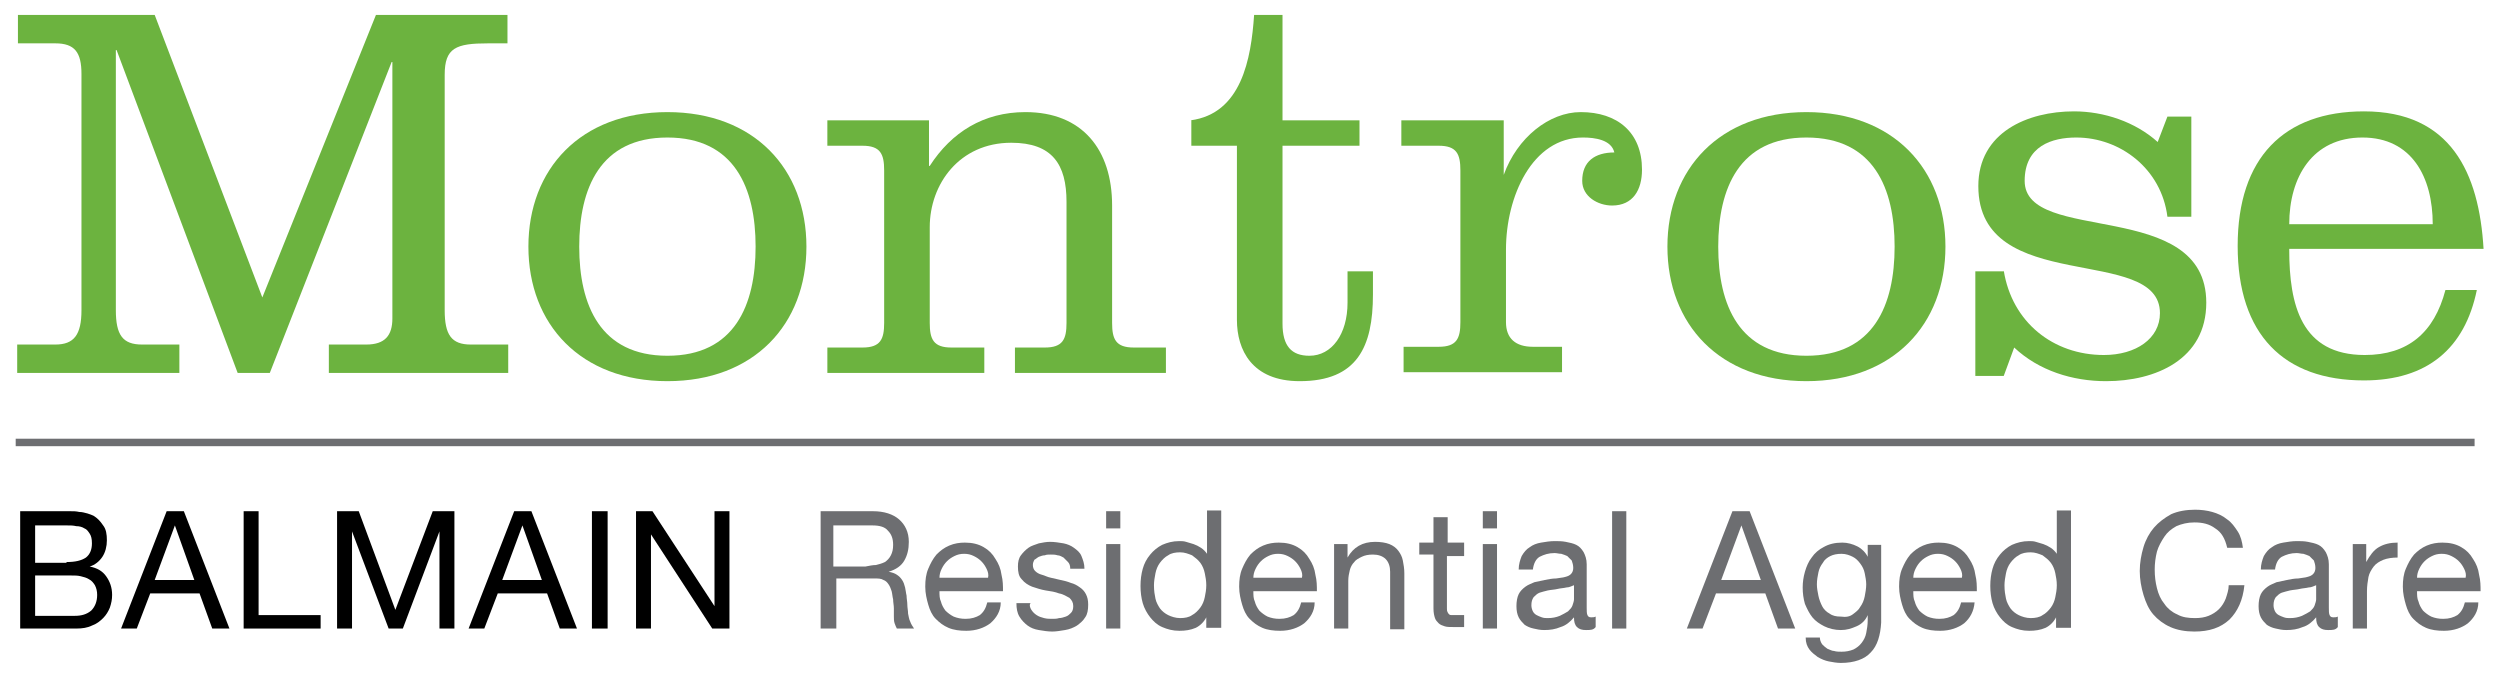 <?xml version="1.0" encoding="utf-8"?>
<!-- Generator: Adobe Illustrator 19.1.0, SVG Export Plug-In . SVG Version: 6.00 Build 0)  -->
<!DOCTYPE svg PUBLIC "-//W3C//DTD SVG 1.1//EN" "http://www.w3.org/Graphics/SVG/1.1/DTD/svg11.dtd">
<svg version="1.1" id="Layer_1" xmlns="http://www.w3.org/2000/svg" xmlns:xlink="http://www.w3.org/1999/xlink" x="0px" y="0px"
	 viewBox="0 0 334.5 90.7" style="enable-background:new 0 0 334.5 90.7;" xml:space="preserve">
<style type="text/css">
	.st0{fill:#6D6E71;}
	.st1{fill:#6CB33F;}
</style>
<g>
	<g>
		<g>
			<g>
				<path class="st0" d="M116.8,68.4c1.5,0,2.7,0.4,3.5,1.1c0.8,0.7,1.3,1.7,1.3,3c0,1-0.2,1.8-0.6,2.5c-0.4,0.7-1.1,1.2-2.1,1.5v0
					c0.5,0.1,0.8,0.2,1.1,0.4c0.3,0.2,0.5,0.4,0.7,0.7c0.2,0.3,0.3,0.6,0.4,1c0.1,0.4,0.1,0.7,0.2,1.1c0,0.4,0.1,0.8,0.1,1.2
					c0,0.4,0.1,0.8,0.1,1.2c0.1,0.4,0.1,0.7,0.3,1.1c0.1,0.3,0.3,0.6,0.5,0.9h-2.3c-0.1-0.2-0.2-0.4-0.3-0.7
					c-0.1-0.3-0.1-0.6-0.1-0.9c0-0.3,0-0.7,0-1.1c0-0.4-0.1-0.8-0.1-1.2c-0.1-0.4-0.1-0.7-0.2-1.1c-0.1-0.3-0.2-0.6-0.4-0.9
					c-0.2-0.3-0.4-0.5-0.7-0.6c-0.3-0.2-0.7-0.2-1.2-0.2h-5.1v6.7h-2.1V68.4H116.8z M117.2,75.6c0.4-0.1,0.8-0.2,1.2-0.4
					c0.3-0.2,0.6-0.5,0.8-0.9c0.2-0.4,0.3-0.8,0.3-1.4c0-0.8-0.2-1.4-0.7-1.9c-0.4-0.5-1.1-0.7-2.1-0.7h-5.2v5.5h4.3
					C116.3,75.7,116.8,75.6,117.2,75.6z"/>
				<path class="st0" d="M132.5,83.4c-0.8,0.6-1.9,1-3.2,1c-0.9,0-1.7-0.1-2.4-0.4c-0.7-0.3-1.2-0.7-1.7-1.2c-0.5-0.5-0.8-1.2-1-1.9
					c-0.2-0.7-0.4-1.5-0.4-2.4c0-0.9,0.1-1.7,0.4-2.4c0.3-0.7,0.6-1.3,1.1-1.9c0.5-0.5,1-0.9,1.7-1.2c0.7-0.3,1.4-0.4,2.1-0.4
					c1,0,1.8,0.2,2.5,0.6s1.2,0.9,1.6,1.6c0.4,0.6,0.7,1.3,0.8,2.1c0.2,0.8,0.2,1.5,0.2,2.2h-8.5c0,0.5,0,1,0.2,1.4
					c0.1,0.4,0.3,0.8,0.6,1.2c0.3,0.3,0.7,0.6,1.1,0.8c0.5,0.2,1,0.3,1.6,0.3c0.8,0,1.4-0.2,1.9-0.5c0.5-0.4,0.8-0.9,1-1.7h1.8
					C133.9,81.8,133.3,82.7,132.5,83.4z M132,76.1c-0.2-0.4-0.4-0.7-0.7-1c-0.3-0.3-0.6-0.5-1-0.7c-0.4-0.2-0.8-0.3-1.3-0.3
					c-0.5,0-0.9,0.1-1.3,0.3c-0.4,0.2-0.7,0.4-1,0.7c-0.3,0.3-0.5,0.6-0.7,1c-0.2,0.4-0.3,0.8-0.3,1.2h6.5
					C132.3,76.9,132.2,76.5,132,76.1z"/>
				<path class="st0" d="M138,81.6c0.2,0.3,0.4,0.5,0.7,0.7c0.3,0.2,0.6,0.3,1,0.4c0.4,0.1,0.7,0.1,1.1,0.1c0.3,0,0.6,0,0.9-0.1
					c0.3,0,0.6-0.1,0.9-0.2c0.3-0.1,0.5-0.3,0.7-0.5c0.2-0.2,0.3-0.5,0.3-0.9c0-0.5-0.2-0.8-0.5-1.1c-0.4-0.2-0.8-0.5-1.4-0.6
					c-0.5-0.2-1.1-0.3-1.8-0.4c-0.6-0.1-1.2-0.3-1.8-0.5c-0.5-0.2-1-0.5-1.4-1c-0.4-0.4-0.5-1-0.5-1.7c0-0.6,0.1-1.1,0.4-1.5
					c0.3-0.4,0.6-0.7,1-1c0.4-0.3,0.9-0.4,1.4-0.6c0.5-0.1,1-0.2,1.5-0.2c0.6,0,1.2,0.1,1.8,0.2c0.5,0.1,1,0.3,1.4,0.6
					c0.4,0.3,0.8,0.6,1,1.1c0.2,0.5,0.4,1,0.4,1.7h-1.9c0-0.4-0.1-0.7-0.3-0.9c-0.2-0.2-0.4-0.4-0.6-0.6c-0.2-0.1-0.5-0.3-0.8-0.3
					c-0.3-0.1-0.6-0.1-0.9-0.1c-0.3,0-0.6,0-0.8,0.1c-0.3,0-0.5,0.1-0.8,0.2c-0.2,0.1-0.4,0.3-0.6,0.4c-0.1,0.2-0.2,0.4-0.2,0.7
					c0,0.3,0.1,0.6,0.3,0.8c0.2,0.2,0.5,0.4,0.9,0.5c0.4,0.1,0.7,0.3,1.2,0.4c0.4,0.1,0.9,0.2,1.3,0.3c0.5,0.1,0.9,0.2,1.4,0.4
					c0.4,0.1,0.8,0.3,1.2,0.6c0.3,0.2,0.6,0.5,0.8,0.9c0.2,0.4,0.3,0.8,0.3,1.4c0,0.7-0.1,1.3-0.4,1.7c-0.3,0.5-0.7,0.8-1.1,1.1
					c-0.5,0.3-1,0.5-1.6,0.6c-0.6,0.1-1.2,0.2-1.7,0.2c-0.6,0-1.2-0.1-1.8-0.2c-0.6-0.1-1.1-0.3-1.5-0.6c-0.4-0.3-0.8-0.7-1.1-1.2
					c-0.3-0.5-0.4-1.1-0.4-1.8h1.9C137.7,80.9,137.8,81.3,138,81.6z"/>
				<path class="st0" d="M148,70.7v-2.3h1.9v2.3H148z M149.9,72.8v11.3H148V72.8H149.9z"/>
				<path class="st0" d="M161.4,84.1v-1.5h0c-0.3,0.6-0.8,1.1-1.4,1.4c-0.7,0.3-1.4,0.4-2.2,0.4c-0.9,0-1.6-0.2-2.3-0.5
					c-0.7-0.3-1.2-0.8-1.6-1.3c-0.4-0.5-0.8-1.2-1-1.9c-0.2-0.7-0.3-1.5-0.3-2.3c0-0.8,0.1-1.6,0.3-2.3c0.2-0.7,0.5-1.3,1-1.9
					c0.4-0.5,1-1,1.6-1.3c0.7-0.3,1.4-0.5,2.3-0.5c0.3,0,0.6,0,0.9,0.1s0.7,0.2,1,0.3c0.3,0.1,0.7,0.3,1,0.5
					c0.3,0.2,0.6,0.5,0.8,0.8h0v-5.8h1.9v15.7H161.4z M154.6,80.1c0.1,0.5,0.4,1,0.6,1.3c0.3,0.4,0.7,0.7,1.1,0.9
					c0.4,0.2,1,0.4,1.6,0.4c0.6,0,1.2-0.1,1.6-0.4c0.4-0.2,0.8-0.6,1.1-1c0.3-0.4,0.5-0.9,0.6-1.4c0.1-0.5,0.2-1,0.2-1.6
					c0-0.6-0.1-1.1-0.2-1.6c-0.1-0.5-0.3-1-0.6-1.4c-0.3-0.4-0.7-0.7-1.1-1c-0.5-0.2-1-0.4-1.6-0.4c-0.6,0-1.2,0.1-1.6,0.4
					c-0.4,0.2-0.8,0.6-1.1,1c-0.3,0.4-0.5,0.9-0.6,1.4c-0.1,0.5-0.2,1.1-0.2,1.6C154.4,79.1,154.5,79.6,154.6,80.1z"/>
				<path class="st0" d="M174.5,83.4c-0.8,0.6-1.9,1-3.2,1c-0.9,0-1.7-0.1-2.4-0.4c-0.7-0.3-1.2-0.7-1.7-1.2c-0.5-0.5-0.8-1.2-1-1.9
					c-0.2-0.7-0.4-1.5-0.4-2.4c0-0.9,0.1-1.7,0.4-2.4c0.3-0.7,0.6-1.3,1.1-1.9c0.5-0.5,1-0.9,1.7-1.2c0.7-0.3,1.4-0.4,2.1-0.4
					c1,0,1.8,0.2,2.5,0.6s1.2,0.9,1.6,1.6c0.4,0.6,0.7,1.3,0.8,2.1c0.2,0.8,0.2,1.5,0.2,2.2h-8.5c0,0.5,0,1,0.2,1.4
					c0.1,0.4,0.3,0.8,0.6,1.2c0.3,0.3,0.7,0.6,1.1,0.8c0.5,0.2,1,0.3,1.6,0.3c0.8,0,1.4-0.2,1.9-0.5c0.5-0.4,0.8-0.9,1-1.7h1.8
					C175.9,81.8,175.3,82.7,174.5,83.4z M174,76.1c-0.2-0.4-0.4-0.7-0.7-1c-0.3-0.3-0.6-0.5-1-0.7c-0.4-0.2-0.8-0.3-1.3-0.3
					c-0.5,0-0.9,0.1-1.3,0.3c-0.4,0.2-0.7,0.4-1,0.7c-0.3,0.3-0.5,0.6-0.7,1c-0.2,0.4-0.3,0.8-0.3,1.2h6.5
					C174.3,76.9,174.2,76.5,174,76.1z"/>
				<path class="st0" d="M180.3,72.8v1.8h0c0.8-1.4,2-2.1,3.7-2.1c0.7,0,1.4,0.1,1.9,0.3c0.5,0.2,0.9,0.5,1.2,0.9
					c0.3,0.4,0.5,0.8,0.6,1.3c0.1,0.5,0.2,1.1,0.2,1.7v7.5h-1.9v-7.7c0-0.7-0.2-1.3-0.6-1.7c-0.4-0.4-1-0.6-1.7-0.6
					c-0.6,0-1.1,0.1-1.5,0.3c-0.4,0.2-0.8,0.4-1,0.7c-0.3,0.3-0.5,0.7-0.6,1.1c-0.1,0.4-0.2,0.9-0.2,1.4v6.4h-1.9V72.8H180.3z"/>
				<path class="st0" d="M195.9,72.8v1.6h-2.3v7c0,0.2,0,0.4,0.1,0.5c0,0.1,0.1,0.2,0.2,0.3c0.1,0.1,0.2,0.1,0.4,0.1
					c0.2,0,0.4,0,0.7,0h0.9v1.6h-1.4c-0.5,0-0.9,0-1.2-0.1c-0.3-0.1-0.6-0.2-0.8-0.4c-0.2-0.2-0.4-0.4-0.5-0.7
					c-0.1-0.3-0.2-0.7-0.2-1.3v-7.2h-1.9v-1.6h1.9v-3.4h1.9v3.4H195.9z"/>
				<path class="st0" d="M198.4,70.7v-2.3h1.9v2.3H198.4z M200.3,72.8v11.3h-1.9V72.8H200.3z"/>
				<path class="st0" d="M212.2,84.3c-0.5,0-0.9-0.1-1.2-0.4c-0.3-0.3-0.4-0.7-0.4-1.3c-0.5,0.6-1.1,1.1-1.8,1.3
					c-0.7,0.3-1.4,0.4-2.2,0.4c-0.5,0-1-0.1-1.4-0.2c-0.5-0.1-0.9-0.3-1.2-0.5c-0.3-0.3-0.6-0.6-0.8-1c-0.2-0.4-0.3-0.9-0.3-1.5
					c0-0.6,0.1-1.2,0.3-1.6c0.2-0.4,0.5-0.7,0.9-1c0.4-0.3,0.8-0.4,1.2-0.6c0.5-0.1,0.9-0.2,1.4-0.3c0.5-0.1,1-0.2,1.5-0.2
					c0.5-0.1,0.9-0.1,1.2-0.2c0.4-0.1,0.6-0.2,0.8-0.4c0.2-0.2,0.3-0.5,0.3-0.8c0-0.4-0.1-0.7-0.2-1c-0.2-0.2-0.4-0.4-0.6-0.6
					c-0.2-0.1-0.5-0.2-0.8-0.3c-0.3,0-0.6-0.1-0.9-0.1c-0.8,0-1.4,0.2-2,0.5c-0.5,0.3-0.8,0.9-0.9,1.7h-1.9c0-0.7,0.2-1.3,0.4-1.8
					c0.3-0.5,0.6-0.9,1.1-1.2c0.4-0.3,0.9-0.5,1.5-0.6c0.6-0.1,1.2-0.2,1.8-0.2c0.5,0,1,0,1.5,0.1c0.5,0.1,1,0.2,1.4,0.4
					c0.4,0.2,0.7,0.5,1,1c0.2,0.4,0.4,0.9,0.4,1.6v5.8c0,0.4,0,0.8,0.1,1c0.1,0.2,0.2,0.3,0.5,0.3c0.2,0,0.4,0,0.6-0.1v1.4
					C213.2,84.3,212.8,84.3,212.2,84.3z M209.6,78.6c-0.4,0.1-0.8,0.1-1.2,0.2c-0.4,0.1-0.8,0.1-1.3,0.2c-0.4,0.1-0.8,0.2-1.1,0.3
					c-0.3,0.1-0.6,0.4-0.8,0.6c-0.2,0.3-0.3,0.6-0.3,1.1c0,0.3,0.1,0.6,0.2,0.8c0.1,0.2,0.3,0.4,0.5,0.5c0.2,0.1,0.4,0.2,0.7,0.3
					c0.3,0.1,0.5,0.1,0.8,0.1c0.6,0,1.1-0.1,1.6-0.3c0.4-0.2,0.8-0.4,1.1-0.6c0.3-0.3,0.5-0.5,0.6-0.8c0.1-0.3,0.2-0.6,0.2-0.8v-1.9
					C210.3,78.4,210,78.6,209.6,78.6z"/>
				<path class="st0" d="M217.6,68.4v15.7h-1.9V68.4H217.6z"/>
				<path class="st0" d="M234.1,68.4l6.1,15.7h-2.3l-1.7-4.7h-6.6l-1.8,4.7h-2.1l6.1-15.7H234.1z M235.6,77.6l-2.6-7.3h0l-2.7,7.3
					H235.6z"/>
				<path class="st0" d="M250.3,87.3c-0.8,0.9-2.2,1.4-4,1.4c-0.5,0-1.1-0.1-1.6-0.2c-0.5-0.1-1-0.3-1.5-0.6c-0.4-0.3-0.8-0.6-1.1-1
					c-0.3-0.4-0.5-0.9-0.5-1.6h1.9c0,0.3,0.1,0.6,0.3,0.9c0.2,0.2,0.4,0.4,0.7,0.6c0.3,0.1,0.6,0.3,0.9,0.3c0.3,0.1,0.7,0.1,1,0.1
					c0.6,0,1.1-0.1,1.6-0.3c0.4-0.2,0.8-0.5,1.1-0.9c0.3-0.4,0.5-0.8,0.6-1.3c0.1-0.5,0.2-1.1,0.2-1.7v-0.7h0
					c-0.3,0.7-0.8,1.2-1.5,1.5c-0.7,0.3-1.3,0.5-2.1,0.5c-0.8,0-1.6-0.2-2.2-0.5c-0.6-0.3-1.2-0.7-1.6-1.2c-0.4-0.5-0.7-1.1-1-1.8
					c-0.2-0.7-0.3-1.4-0.3-2.2c0-0.7,0.1-1.4,0.3-2.1c0.2-0.7,0.5-1.4,0.9-1.9c0.4-0.6,1-1.1,1.6-1.4c0.7-0.4,1.5-0.6,2.5-0.6
					c0.7,0,1.4,0.2,2,0.5c0.6,0.3,1.1,0.8,1.4,1.4h0v-1.6h1.8v10.4C251.6,85,251.2,86.4,250.3,87.3z M247.9,82.2
					c0.4-0.3,0.8-0.6,1-1c0.3-0.4,0.5-0.9,0.6-1.4c0.1-0.5,0.2-1.1,0.2-1.6c0-0.5-0.1-1-0.2-1.5c-0.1-0.5-0.3-0.9-0.6-1.3
					c-0.3-0.4-0.6-0.7-1-0.9c-0.4-0.2-0.9-0.4-1.5-0.4c-0.6,0-1.1,0.1-1.5,0.3c-0.4,0.2-0.8,0.5-1,0.9c-0.3,0.4-0.5,0.8-0.6,1.3
					c-0.1,0.5-0.2,1-0.2,1.6c0,0.5,0.1,1,0.2,1.5c0.1,0.5,0.3,1,0.5,1.4c0.2,0.4,0.6,0.8,1,1c0.4,0.3,0.9,0.4,1.5,0.4
					C247,82.6,247.5,82.5,247.9,82.2z"/>
				<path class="st0" d="M262.8,83.4c-0.8,0.6-1.9,1-3.2,1c-0.9,0-1.7-0.1-2.4-0.4c-0.7-0.3-1.2-0.7-1.7-1.2c-0.5-0.5-0.8-1.2-1-1.9
					c-0.2-0.7-0.4-1.5-0.4-2.4c0-0.9,0.1-1.7,0.4-2.4c0.3-0.7,0.6-1.3,1.1-1.9c0.5-0.5,1-0.9,1.7-1.2c0.7-0.3,1.4-0.4,2.1-0.4
					c1,0,1.8,0.2,2.5,0.6c0.7,0.4,1.2,0.9,1.6,1.6c0.4,0.6,0.7,1.3,0.8,2.1c0.2,0.8,0.2,1.5,0.2,2.2h-8.5c0,0.5,0,1,0.2,1.4
					c0.1,0.4,0.3,0.8,0.6,1.2c0.3,0.3,0.7,0.6,1.1,0.8c0.5,0.2,1,0.3,1.6,0.3c0.8,0,1.4-0.2,1.9-0.5c0.5-0.4,0.8-0.9,1-1.7h1.8
					C264.1,81.8,263.6,82.7,262.8,83.4z M262.3,76.1c-0.2-0.4-0.4-0.7-0.7-1c-0.3-0.3-0.6-0.5-1-0.7c-0.4-0.2-0.8-0.3-1.3-0.3
					c-0.5,0-0.9,0.1-1.3,0.3c-0.4,0.2-0.7,0.4-1,0.7c-0.3,0.3-0.5,0.6-0.7,1c-0.2,0.4-0.3,0.8-0.3,1.2h6.5
					C262.6,76.9,262.5,76.5,262.3,76.1z"/>
				<path class="st0" d="M275.1,84.1v-1.5h0c-0.3,0.6-0.8,1.1-1.4,1.4c-0.7,0.3-1.4,0.4-2.2,0.4c-0.9,0-1.6-0.2-2.3-0.5
					c-0.7-0.3-1.2-0.8-1.6-1.3c-0.4-0.5-0.8-1.2-1-1.9c-0.2-0.7-0.3-1.5-0.3-2.3c0-0.8,0.1-1.6,0.3-2.3c0.2-0.7,0.5-1.3,1-1.9
					c0.4-0.5,1-1,1.6-1.3c0.7-0.3,1.4-0.5,2.3-0.5c0.3,0,0.6,0,0.9,0.1c0.3,0.1,0.7,0.2,1,0.3c0.3,0.1,0.7,0.3,1,0.5
					c0.3,0.2,0.6,0.5,0.8,0.8h0v-5.8h1.9v15.7H275.1z M268.4,80.1c0.1,0.5,0.4,1,0.6,1.3c0.3,0.4,0.7,0.7,1.1,0.9s1,0.4,1.6,0.4
					c0.6,0,1.2-0.1,1.6-0.4c0.4-0.2,0.8-0.6,1.1-1c0.3-0.4,0.5-0.9,0.6-1.4c0.1-0.5,0.2-1,0.2-1.6c0-0.6-0.1-1.1-0.2-1.6
					c-0.1-0.5-0.3-1-0.6-1.4c-0.3-0.4-0.7-0.7-1.1-1c-0.5-0.2-1-0.4-1.6-0.4c-0.6,0-1.2,0.1-1.6,0.4c-0.4,0.2-0.8,0.6-1.1,1
					c-0.3,0.4-0.5,0.9-0.6,1.4c-0.1,0.5-0.2,1.1-0.2,1.6C268.2,79.1,268.3,79.6,268.4,80.1z"/>
				<path class="st0" d="M296.4,70.7c-0.8-0.6-1.7-0.8-2.8-0.8c-0.9,0-1.7,0.2-2.4,0.5c-0.7,0.4-1.2,0.8-1.6,1.4
					c-0.4,0.6-0.8,1.3-1,2c-0.2,0.8-0.3,1.6-0.3,2.4c0,0.9,0.1,1.7,0.3,2.5c0.2,0.8,0.5,1.5,1,2.1c0.4,0.6,1,1.1,1.7,1.4
					c0.7,0.4,1.5,0.5,2.4,0.5c0.7,0,1.3-0.1,1.8-0.3c0.5-0.2,1-0.5,1.4-0.9c0.4-0.4,0.7-0.9,0.9-1.4c0.2-0.6,0.4-1.2,0.4-1.8h2.1
					c-0.2,2-0.9,3.5-2,4.6c-1.2,1.1-2.7,1.6-4.7,1.6c-1.2,0-2.3-0.2-3.2-0.6s-1.7-1-2.3-1.7c-0.6-0.7-1-1.6-1.3-2.6
					c-0.3-1-0.5-2.1-0.5-3.2c0-1.1,0.2-2.2,0.5-3.2c0.3-1,0.8-1.9,1.4-2.6c0.6-0.7,1.4-1.3,2.3-1.8c0.9-0.4,2-0.6,3.2-0.6
					c0.8,0,1.6,0.1,2.3,0.3c0.7,0.2,1.4,0.5,2,1c0.6,0.4,1,1,1.4,1.6c0.4,0.6,0.6,1.4,0.7,2.2h-2.1C297.7,72,297.2,71.2,296.4,70.7z
					"/>
				<path class="st0" d="M311.5,84.3c-0.5,0-0.9-0.1-1.2-0.4c-0.3-0.3-0.4-0.7-0.4-1.3c-0.5,0.6-1.1,1.1-1.8,1.3
					c-0.7,0.3-1.4,0.4-2.2,0.4c-0.5,0-1-0.1-1.4-0.2c-0.5-0.1-0.9-0.3-1.2-0.5c-0.3-0.3-0.6-0.6-0.8-1c-0.2-0.4-0.3-0.9-0.3-1.5
					c0-0.6,0.1-1.2,0.3-1.6c0.2-0.4,0.5-0.7,0.9-1c0.4-0.3,0.8-0.4,1.2-0.6c0.5-0.1,0.9-0.2,1.4-0.3c0.5-0.1,1-0.2,1.5-0.2
					c0.5-0.1,0.9-0.1,1.2-0.2c0.4-0.1,0.6-0.2,0.8-0.4c0.2-0.2,0.3-0.5,0.3-0.8c0-0.4-0.1-0.7-0.2-1c-0.2-0.2-0.4-0.4-0.6-0.6
					c-0.2-0.1-0.5-0.2-0.8-0.3c-0.3,0-0.6-0.1-0.9-0.1c-0.8,0-1.4,0.2-2,0.5c-0.5,0.3-0.8,0.9-0.9,1.7h-1.9c0-0.7,0.2-1.3,0.4-1.8
					c0.3-0.5,0.6-0.9,1.1-1.2c0.4-0.3,0.9-0.5,1.5-0.6c0.6-0.1,1.2-0.2,1.8-0.2c0.5,0,1,0,1.5,0.1c0.5,0.1,1,0.2,1.4,0.4
					c0.4,0.2,0.7,0.5,1,1c0.2,0.4,0.4,0.9,0.4,1.6v5.8c0,0.4,0,0.8,0.1,1c0.1,0.2,0.2,0.3,0.5,0.3c0.2,0,0.4,0,0.6-0.1v1.4
					C312.5,84.3,312.1,84.3,311.5,84.3z M308.9,78.6c-0.4,0.1-0.8,0.1-1.2,0.2c-0.4,0.1-0.8,0.1-1.3,0.2c-0.4,0.1-0.8,0.2-1.1,0.3
					c-0.3,0.1-0.6,0.4-0.8,0.6c-0.2,0.3-0.3,0.6-0.3,1.1c0,0.3,0.1,0.6,0.2,0.8c0.1,0.2,0.3,0.4,0.5,0.5c0.2,0.1,0.4,0.2,0.7,0.3
					c0.3,0.1,0.5,0.1,0.8,0.1c0.6,0,1.1-0.1,1.6-0.3c0.4-0.2,0.8-0.4,1.1-0.6c0.3-0.3,0.5-0.5,0.6-0.8c0.1-0.3,0.2-0.6,0.2-0.8v-1.9
					C309.6,78.4,309.3,78.6,308.9,78.6z"/>
				<path class="st0" d="M316.6,72.8v2.4h0c0.5-0.9,1-1.6,1.7-2c0.7-0.4,1.5-0.6,2.5-0.6v2c-0.7,0-1.4,0.1-1.9,0.3
					c-0.5,0.2-1,0.5-1.3,0.9c-0.3,0.4-0.6,0.9-0.7,1.4c-0.1,0.6-0.2,1.2-0.2,1.9v5h-1.9V72.8H316.6z"/>
				<path class="st0" d="M330.2,83.4c-0.8,0.6-1.9,1-3.2,1c-0.9,0-1.7-0.1-2.4-0.4c-0.7-0.3-1.2-0.7-1.7-1.2c-0.5-0.5-0.8-1.2-1-1.9
					c-0.2-0.7-0.4-1.5-0.4-2.4c0-0.9,0.1-1.7,0.4-2.4c0.3-0.7,0.6-1.3,1.1-1.9c0.5-0.5,1-0.9,1.7-1.2c0.7-0.3,1.4-0.4,2.1-0.4
					c1,0,1.8,0.2,2.5,0.6c0.7,0.4,1.2,0.9,1.6,1.6c0.4,0.6,0.7,1.3,0.8,2.1c0.2,0.8,0.2,1.5,0.2,2.2h-8.5c0,0.5,0,1,0.2,1.4
					c0.1,0.4,0.3,0.8,0.6,1.2c0.3,0.3,0.7,0.6,1.1,0.8c0.5,0.2,1,0.3,1.6,0.3c0.8,0,1.4-0.2,1.9-0.5c0.5-0.4,0.8-0.9,1-1.7h1.8
					C331.6,81.8,331,82.7,330.2,83.4z M329.7,76.1c-0.2-0.4-0.4-0.7-0.7-1c-0.3-0.3-0.6-0.5-1-0.7c-0.4-0.2-0.8-0.3-1.3-0.3
					c-0.5,0-0.9,0.1-1.3,0.3c-0.4,0.2-0.7,0.4-1,0.7c-0.3,0.3-0.5,0.6-0.7,1c-0.2,0.4-0.3,0.8-0.3,1.2h6.5
					C330,76.9,329.9,76.5,329.7,76.1z"/>
			</g>
		</g>
		<g>
			<path d="M8.3,68.4c0.3,0,0.7,0,1.1,0c0.4,0,0.8,0,1.2,0.1c0.4,0,0.7,0.1,1.1,0.2c0.3,0.1,0.6,0.2,0.8,0.3
				c0.5,0.3,0.9,0.7,1.3,1.3c0.4,0.5,0.5,1.2,0.5,2c0,0.8-0.2,1.6-0.6,2.2c-0.4,0.6-1,1.1-1.7,1.3v0c1,0.2,1.7,0.6,2.2,1.3
				c0.5,0.7,0.8,1.5,0.8,2.5c0,0.6-0.1,1.1-0.3,1.7c-0.2,0.5-0.5,1-0.9,1.4c-0.4,0.4-0.9,0.8-1.5,1c-0.6,0.3-1.3,0.4-2.1,0.4H2.7
				V68.4H8.3z M8.9,75.2c1.2,0,2-0.2,2.6-0.6c0.5-0.4,0.8-1,0.8-1.9c0-0.6-0.1-1-0.3-1.3c-0.2-0.3-0.4-0.6-0.7-0.7
				c-0.3-0.2-0.7-0.3-1.1-0.3c-0.4-0.1-0.8-0.1-1.3-0.1H4.7v5H8.9z M10,82.4c0.9,0,1.6-0.2,2.2-0.7c0.5-0.5,0.8-1.2,0.8-2.1
				c0-0.5-0.1-0.9-0.3-1.3c-0.2-0.3-0.4-0.6-0.8-0.8c-0.3-0.2-0.7-0.3-1.1-0.4c-0.4-0.1-0.8-0.1-1.3-0.1H4.7v5.4H10z"/>
			<path d="M24.6,68.4l6.1,15.7h-2.3l-1.7-4.7h-6.6l-1.8,4.7h-2.1l6.1-15.7H24.6z M26,77.6l-2.6-7.3h0l-2.7,7.3H26z"/>
			<path d="M34.6,68.4v13.9h8.3v1.8H32.6V68.4H34.6z"/>
			<path d="M48,68.4l4.9,13.2l5-13.2h2.9v15.7h-2v-13h0l-4.9,13H52l-4.9-13h0v13h-2V68.4H48z"/>
			<path d="M71.1,68.4l6.1,15.7h-2.3l-1.7-4.7h-6.6l-1.8,4.7h-2.1l6.1-15.7H71.1z M72.5,77.6l-2.6-7.3h0l-2.7,7.3H72.5z"/>
			<path d="M81.3,68.4v15.7h-2.1V68.4H81.3z"/>
			<path d="M87.3,68.4l8.3,12.7h0V68.4h2v15.7h-2.3l-8.2-12.6h0v12.6h-2V68.4H87.3z"/>
		</g>
	</g>
	<rect x="2.1" y="58.7" class="st0" width="329" height="1"/>
	<g>
		<path class="st1" d="M36.1,49.9h-4.3L15.6,6.7h-0.1v34.8c0,3.3,0.9,4.6,3.5,4.6H24v3.8H2.3v-3.8h5.1c2.5,0,3.5-1.3,3.5-4.6V9.9
			c0-2.9-0.9-4.1-3.5-4.1h-5V2h18.3l14.4,37.8L50.3,2h17.6v3.8h-2.6c-4.3,0-5.8,0.6-5.8,4.2v31.5c0,3.3,0.9,4.6,3.5,4.6h5v3.8H44
			v-3.8h5c2.5,0,3.5-1.2,3.5-3.5V8.3h-0.1L36.1,49.9z"/>
		<path class="st1" d="M107.9,33c0,10.4-7,18-18.6,18c-11.6,0-18.6-7.6-18.6-18c0-10.4,7-18,18.6-18C100.9,15,107.9,22.6,107.9,33z
			 M77.5,33c0,7.8,2.8,14.6,11.8,14.6c9,0,11.8-6.8,11.8-14.6c0-7.8-2.8-14.6-11.8-14.6C80.3,18.4,77.5,25.2,77.5,33z"/>
		<path class="st1" d="M124.3,22.2h0.1c2.9-4.5,7.2-7.2,12.8-7.2c7.6,0,11.6,5,11.6,12.5v15.7c0,2.2,0.5,3.3,2.9,3.3h4.3v3.4h-20.2
			v-3.4h4c2.4,0,2.9-1.1,2.9-3.3V27c0-5-1.9-7.9-7.4-7.9c-6.9,0-10.9,5.5-10.9,11.3v12.8c0,2.2,0.5,3.3,2.9,3.3h4.4v3.4h-21v-3.4
			h4.7c2.4,0,2.9-1.1,2.9-3.3V22.8c0-2.2-0.5-3.3-2.9-3.3h-4.7v-3.4h13.6V22.2z"/>
		<path class="st1" d="M159.3,16.1c6.8-0.9,8.1-8.2,8.5-14.1h3.8v14.1h10.3v3.4h-10.3v23.8c0,3,1.2,4.3,3.6,4.3c3,0,5.1-2.9,5.1-7.1
			v-4.2h3.4v3.1c0,7-2.1,11.6-9.8,11.6c-6.4,0-8.4-4.2-8.4-8.2V19.5h-6.1V16.1z"/>
		<path class="st1" d="M201.1,23.4h0.1c1.8-5,6.1-8.4,10.3-8.4c4.9,0,8.2,2.7,8.2,7.7c0,2.7-1.2,4.8-4,4.8c-1.9,0-4-1.2-4-3.3
			c0-2.6,1.7-3.8,4.3-3.8c-0.4-1.7-2.6-2-4.2-2c-6.8,0-10.3,7.9-10.3,15v9.7c0,2.2,1.3,3.3,3.6,3.3h3.9v3.4h-21.2v-3.4h4.7
			c2.4,0,2.9-1.1,2.9-3.3V22.8c0-2.2-0.5-3.3-2.9-3.3h-5v-3.4h13.7V23.4z"/>
		<path class="st1" d="M260.3,33c0,10.4-7,18-18.6,18c-11.6,0-18.6-7.6-18.6-18c0-10.4,7-18,18.6-18C253.3,15,260.3,22.6,260.3,33z
			 M229.9,33c0,7.8,2.8,14.6,11.8,14.6c9,0,11.8-6.8,11.8-14.6c0-7.8-2.8-14.6-11.8-14.6C232.7,18.4,229.9,25.2,229.9,33z"/>
		<path class="st1" d="M268.1,36.2c1.1,6.9,6.6,11.3,13.4,11.3c4.3,0,7.5-2.2,7.5-5.6c0-9.3-24.3-2.2-24.3-17c0-7.2,6.6-10,12.8-10
			c4,0,8.2,1.4,11.2,4.1l1.3-3.4h3.2V29H290c-0.8-6.4-6.3-10.6-12.2-10.6c-3.2,0-6.9,1.1-6.9,5.8c0,8.6,24.3,2.2,24.3,16.3
			c0,7.6-6.8,10.5-13.4,10.5c-4.5,0-9-1.4-12.3-4.5l-1.4,3.8h-3.8v-14H268.1z"/>
		<path class="st1" d="M306.3,33.4c0,7.4,1.6,14.1,10.1,14.1c5.8,0,9.3-3,10.8-8.7h4.2c-1.6,7.8-6.6,12.1-15.1,12.1
			c-10.7,0-16.9-6.1-16.9-18c0-11.8,6.2-18,16.9-18c11.6,0,15.4,8.2,16,18.4H306.3z M325.5,30c0-6.3-2.8-11.6-9.4-11.6
			c-6.7,0-9.8,5.3-9.8,11.6H325.5z"/>
	</g>
</g>
<g>
</g>
<g>
</g>
<g>
</g>
<g>
</g>
<g>
</g>
<g>
</g>
</svg>
